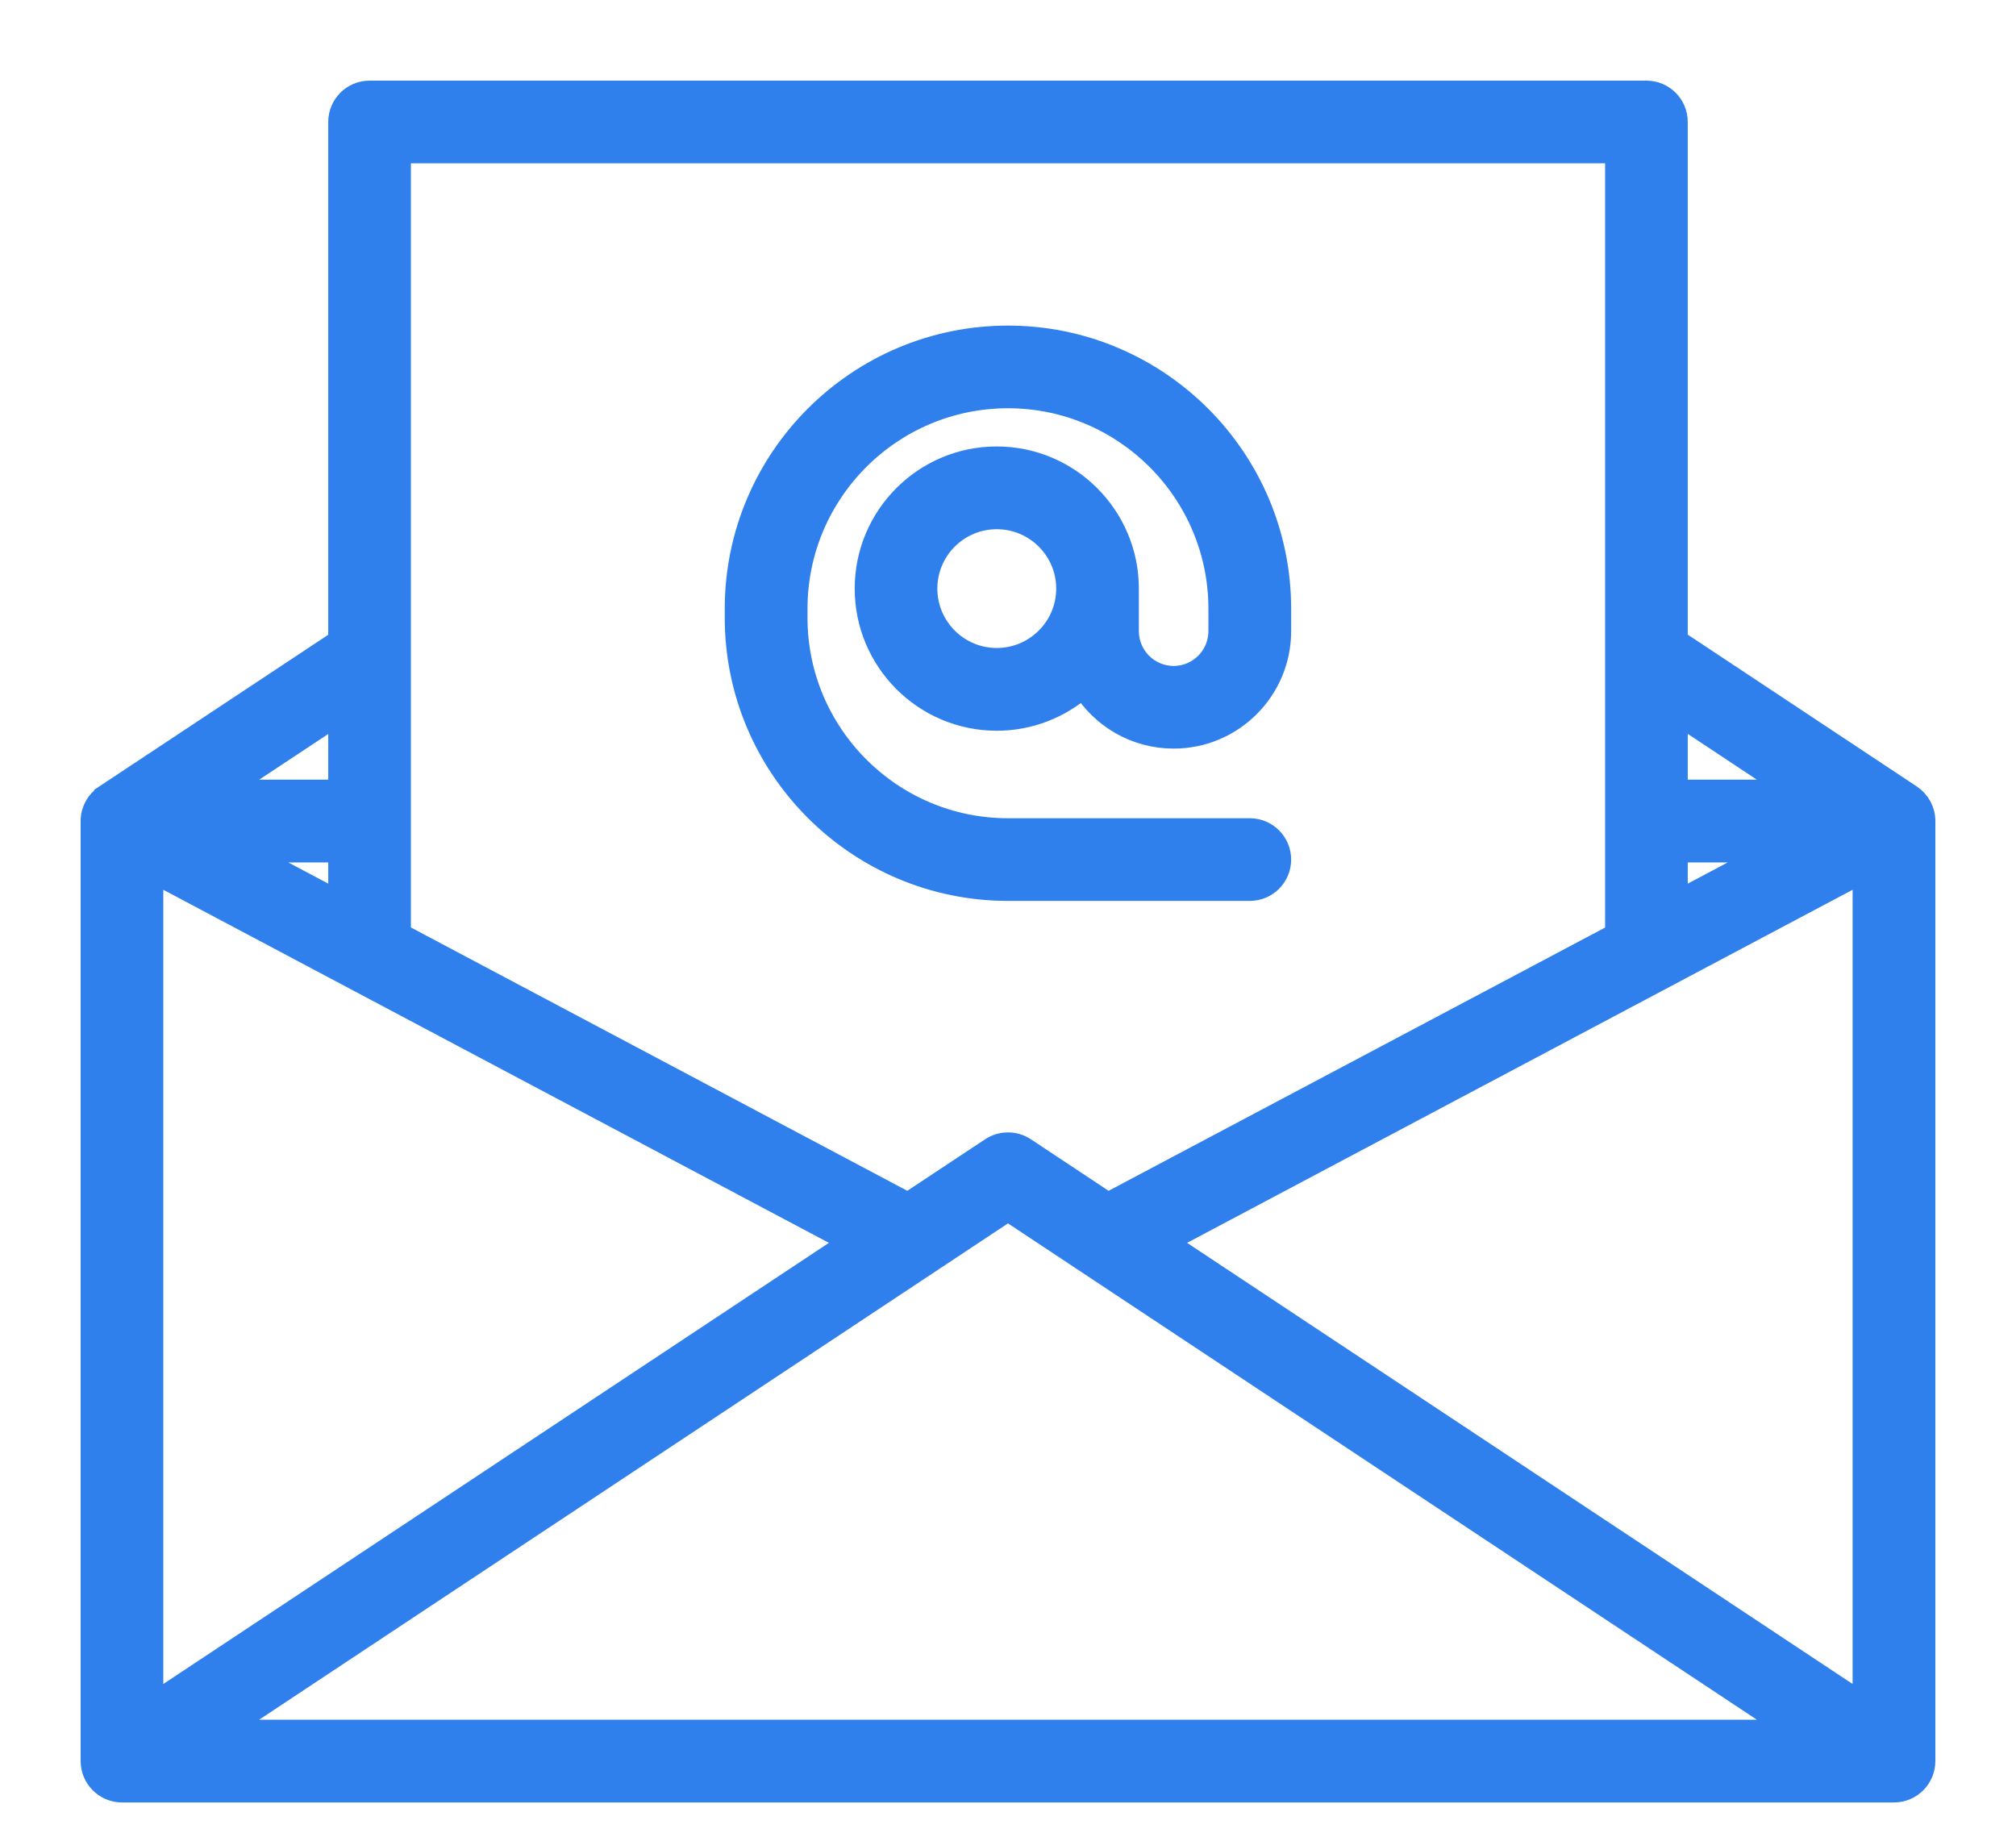 <svg width="22" height="20" viewBox="0 0 22 20" fill="none" xmlns="http://www.w3.org/2000/svg">
<path d="M20.852 8.683L20.852 8.683L18.298 6.99V1.331C18.298 1.148 18.15 1 17.967 1H4.033C3.85 1 3.702 1.148 3.702 1.331V6.991L1.148 8.683L1.148 8.684C1.059 8.743 1 8.844 1 8.96V19.217C1 19.4 1.148 19.549 1.331 19.549H20.669C20.852 19.549 21 19.4 21 19.217V8.96C21 8.844 20.941 8.743 20.852 8.683ZM3.702 9.842L2.663 9.291H3.702V9.842ZM1.662 9.51L9.28 13.551L1.662 18.6V9.51ZM11 13.206L19.57 18.886H2.43L11 13.206ZM12.72 13.551L20.337 9.51V18.6L12.72 13.551ZM18.298 9.291H19.337L18.298 9.842V9.291ZM19.57 8.628H18.298V7.785L19.57 8.628ZM17.636 1.662V10.194L12.091 13.134L11.183 12.532C11.072 12.459 10.928 12.459 10.817 12.532L9.908 13.134L4.364 10.193V1.662H17.636ZM3.702 8.628H2.43L3.702 7.786V8.628Z" fill="#2F80ED" stroke="#2F80ED" stroke-width="0.24"/>
<path d="M11 9.711H13.639C13.822 9.711 13.97 9.563 13.97 9.38C13.97 9.197 13.822 9.049 13.639 9.049H11C9.727 9.049 8.692 8.013 8.692 6.741V6.643C8.692 5.37 9.727 4.335 11 4.335C12.272 4.335 13.307 5.37 13.307 6.643V6.887C13.307 7.163 13.083 7.387 12.808 7.387C12.532 7.387 12.308 7.163 12.308 6.887V6.423C12.308 5.634 11.666 4.992 10.877 4.992C10.088 4.992 9.447 5.634 9.447 6.423C9.447 7.212 10.088 7.854 10.877 7.854C11.238 7.854 11.568 7.719 11.82 7.498C12.025 7.829 12.391 8.049 12.808 8.049C13.449 8.049 13.97 7.528 13.97 6.887V6.643C13.97 5.005 12.637 3.673 11 3.673C9.362 3.673 8.029 5.005 8.029 6.643V6.741C8.029 8.379 9.362 9.711 11 9.711ZM10.877 7.191C10.454 7.191 10.109 6.847 10.109 6.423C10.109 5.999 10.454 5.655 10.877 5.655C11.301 5.655 11.646 5.999 11.646 6.423C11.646 6.847 11.301 7.191 10.877 7.191Z" fill="#2F80ED" stroke="#2F80ED" stroke-width="0.24"/>
</svg>

